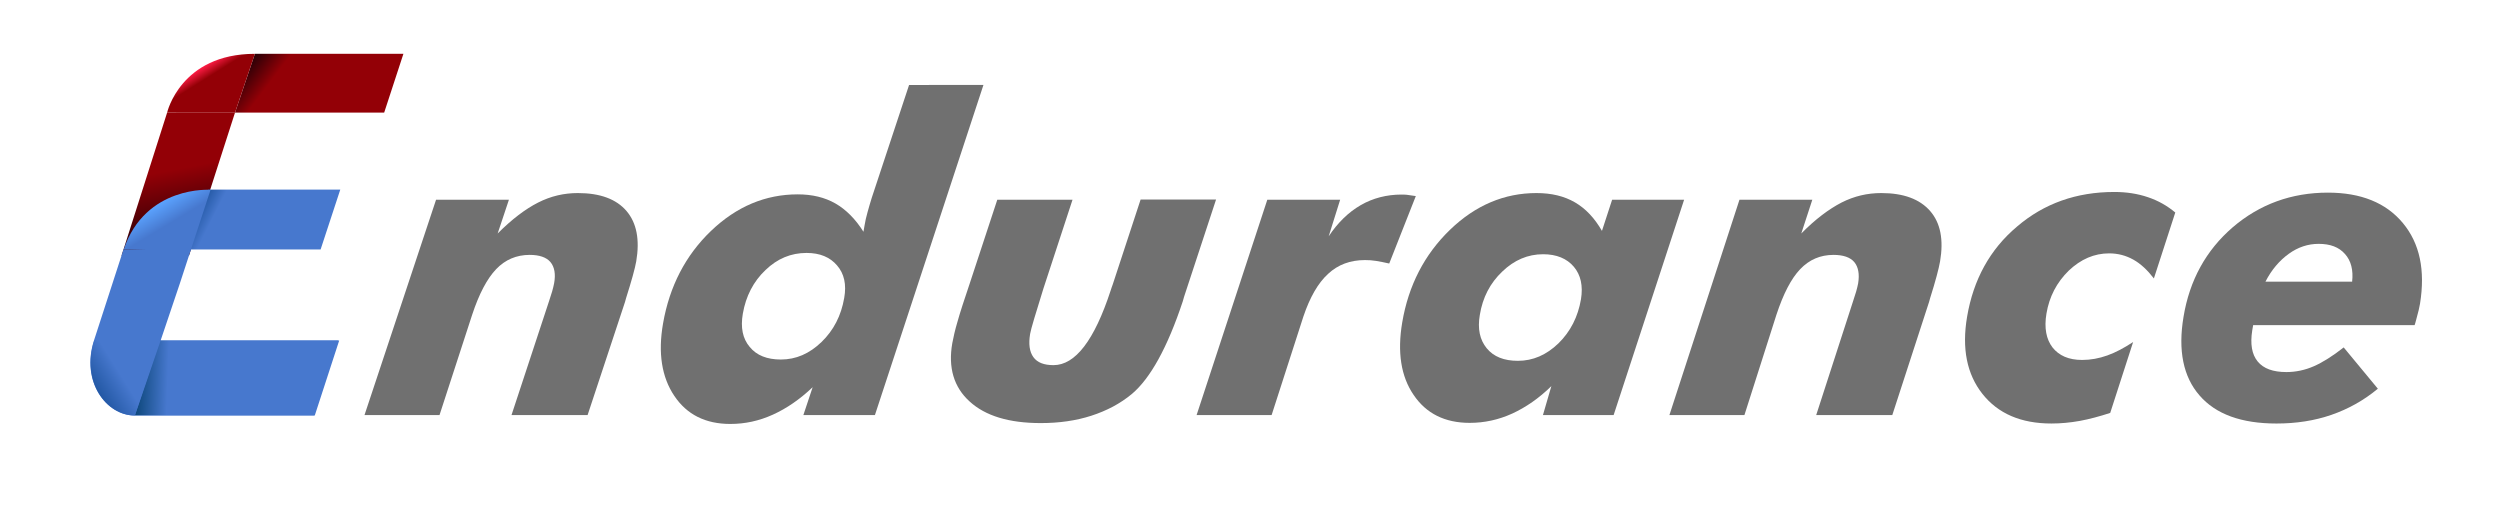 <?xml version="1.0" encoding="utf-8"?>
<!-- Generator: Adobe Illustrator 21.1.0, SVG Export Plug-In . SVG Version: 6.00 Build 0)  -->
<svg version="1.1" id="Слой_1" xmlns="http://www.w3.org/2000/svg" xmlns:xlink="http://www.w3.org/1999/xlink" x="0px" y="0px"
	 viewBox="0 0 1156.4 235.5" style="enable-background:new 0 0 1156.4 235.5;" xml:space="preserve">
<style type="text/css">
	.st0{fill:url(#SVGID_1_);}
	.st1{fill:url(#SVGID_2_);}
	.st2{fill:#4778CE;}
	.st3{fill:url(#SVGID_3_);}
	.st4{fill:url(#SVGID_4_);}
	.st5{fill:url(#SVGID_5_);}
	.st6{fill:url(#SVGID_6_);}
	.st7{fill:url(#SVGID_7_);}
	.st8{fill:#707070;}
</style>
<linearGradient id="SVGID_1_" gradientUnits="userSpaceOnUse" x1="76.084" y1="52.298" x2="88.853" y2="117.989">
	<stop  offset="0.397" style="stop-color:#930006"/>
	<stop  offset="0.762" style="stop-color:#420006"/>
</linearGradient>
<polygon class="st0" points="108.7,52.1 87.4,118.3 56.2,118.3 77.3,52.1 "/>
<linearGradient id="SVGID_2_" gradientUnits="userSpaceOnUse" x1="96.163" y1="88.111" x2="148.583" y2="114.82">
	<stop  offset="0" style="stop-color:#2358A4"/>
	<stop  offset="0.133" style="stop-color:#4778CE"/>
</linearGradient>
<polyline class="st1" points="87.8,115.4 104.4,115.4 148.3,115.4 157.4,87.7 96.3,87.7 "/>
<path class="st2" d="M88.3,115.5l-5.1,15.6l-8.9,26.4h82.6l-11.3,34.7c0,0-70.1,0-83.3,0s-25-15.7-18.8-34.8
	c4.3-13.4,9.2-28.4,13.3-41c0.1-0.2,0.2-0.8,0.3-1"/>
<linearGradient id="SVGID_3_" gradientUnits="userSpaceOnUse" x1="72.931" y1="94.384" x2="86.547" y2="117.045">
	<stop  offset="0" style="stop-color:#5BA3FF"/>
	<stop  offset="0.401" style="stop-color:#4778CE"/>
</linearGradient>
<path class="st3" d="M57.2,115.4c10.1-29.8,40.2-27.6,40.2-27.6l-9.3,28.3L57.2,115.4z"/>
<linearGradient id="SVGID_4_" gradientUnits="userSpaceOnUse" x1="122.153" y1="19.274" x2="173.373" y2="57.871">
	<stop  offset="0" style="stop-color:#260006"/>
	<stop  offset="0.212" style="stop-color:#930006"/>
</linearGradient>
<polygon class="st4" points="186.6,24.9 177.7,52.1 108.7,52.1 117.9,24.9 "/>
<linearGradient id="SVGID_5_" gradientUnits="userSpaceOnUse" x1="93.097" y1="31.299" x2="106.817" y2="53.254">
	<stop  offset="0" style="stop-color:#FF1C45"/>
	<stop  offset="0.212" style="stop-color:#930006"/>
</linearGradient>
<path class="st5" d="M117.9,24.9l-9.2,27.2H77.3C77.3,52.1,83.5,24.9,117.9,24.9z"/>
<linearGradient id="SVGID_6_" gradientUnits="userSpaceOnUse" x1="63.074" y1="173.186" x2="155.812" y2="176.424">
	<stop  offset="0" style="stop-color:#0D477B"/>
	<stop  offset="0.157" style="stop-color:#4778CE"/>
</linearGradient>
<polyline class="st6" points="145.2,192.1 156.5,157.5 73.9,157.5 62.4,192.1 "/>
<linearGradient id="SVGID_7_" gradientUnits="userSpaceOnUse" x1="44.557" y1="180.031" x2="76.11" y2="160.314">
	<stop  offset="0" style="stop-color:#2358A4"/>
	<stop  offset="0.353" style="stop-color:#4778CE"/>
</linearGradient>
<path class="st7" d="M74.3,157.5l-11.9,34.7c-13.2,0-25-15.7-18.8-34.8L74.3,157.5"/>
<g>
	<path class="st8" d="M168.6,192l33.1-99.6h33.7l-5.2,15.6c6.6-6.6,12.8-11.3,18.7-14.3c5.9-3,12-4.4,18.4-4.4
		c10.3,0,17.8,2.8,22.5,8.3c4.7,5.5,6.2,13.3,4.5,23.3c-0.6,3.4-2.2,9.1-4.7,17c-0.2,0.7-0.4,1.3-0.5,1.8L271.8,192h-35.2l17.4-52.8
		c0.5-1.5,1-3,1.4-4.4c0.4-1.4,0.7-2.7,0.9-3.7c0.8-4.3,0.2-7.6-1.7-9.9c-1.9-2.2-5.1-3.3-9.6-3.3c-6.1,0-11.3,2.2-15.5,6.6
		c-4.2,4.4-7.9,11.4-11.1,21.1L203.3,192H168.6z"/>
	<path class="st8" d="M454.9,39.3L404.7,192h-33.1l4.3-12.9c-5.9,5.6-12,9.8-18.4,12.7c-6.4,2.9-12.9,4.3-19.7,4.3
		c-11.4,0-20.1-4.3-25.9-13c-5.8-8.6-7.6-19.8-5.2-33.5c3-17.2,10.4-31.5,22.2-42.8c11.8-11.3,25.2-16.9,40.1-16.9
		c6.7,0,12.5,1.4,17.4,4.2c4.9,2.8,9.3,7.2,13,13.1l0.5-2.9c0.3-2,0.8-4,1.4-6.2c0.6-2.1,1.2-4.3,1.9-6.5l17.3-52.3H454.9z
		 M343.6,145.1c-1.1,6.4-0.1,11.5,3.2,15.4c3.2,3.9,8,5.8,14.4,5.8c7,0,13.2-2.7,18.8-8.1c5.6-5.4,9.1-12.2,10.5-20.4
		c1.1-6.2,0-11.2-3.3-15c-3.2-3.8-7.9-5.8-14.1-5.8c-7.2,0-13.5,2.6-19,7.9C348.5,130.2,345,137,343.6,145.1z"/>
	<path class="st8" d="M461.3,92.4h34.8l-13.5,41.2c-1.7,5.5-3.1,10-4.2,13.7c-1.1,3.6-1.7,6-1.9,7.1c-0.8,4.7-0.3,8.3,1.5,10.8
		c1.8,2.5,4.9,3.7,9.3,3.7c10.1,0,18.9-11.5,26.4-34.4c0.4-1.2,0.7-2.2,1-2.9l12.9-39.3h34.9l-14.8,45l-0.6,2.1
		c-7.1,21.4-15,35.6-23.5,42.8c-5.4,4.5-11.7,7.8-18.8,10.1c-7.1,2.3-14.9,3.4-23.4,3.4c-14.6,0-25.6-3.3-32.9-10
		c-7.3-6.6-10-15.7-8-27c0.5-2.6,1.2-5.9,2.4-9.9c1.1-4,3.1-10.1,5.9-18.4L461.3,92.4z"/>
	<path class="st8" d="M553.5,192l32.7-99.6h33.7l-5.3,16.9c4.2-6.3,9.1-11.1,14.8-14.4c5.7-3.3,12.1-4.9,18.9-4.9
		c0.7,0,1.5,0,2.4,0.1c0.9,0.1,2.3,0.3,4.2,0.6l-12.3,31.2c-2.2-0.5-4.2-0.9-6-1.2c-1.8-0.3-3.5-0.4-5.2-0.4
		c-6.8,0-12.5,2.1-17.1,6.4c-4.6,4.2-8.4,10.8-11.4,19.7L588.2,192H553.5z"/>
	<path class="st8" d="M717.6,178.6c-5.7,5.6-11.8,9.8-18.1,12.7c-6.4,2.9-12.9,4.3-19.7,4.3c-11.4,0-20.1-4.3-25.9-12.9
		c-5.9-8.6-7.6-19.8-5.3-33.5c2.9-17.2,10.3-31.5,22.1-42.9c11.8-11.4,25.2-17,40-17c6.9,0,12.8,1.4,17.8,4.3
		c5,2.9,9.1,7.3,12.5,13.2l4.7-14.4h33.3L746.4,192h-32.7L717.6,178.6z M684.5,145.7c-1.1,6.4,0,11.5,3.2,15.4
		c3.2,3.9,8,5.8,14.4,5.8c7,0,13.2-2.7,18.8-8.1c5.5-5.4,9-12.2,10.4-20.4c1-6.2-0.1-11.2-3.3-15c-3.2-3.8-8-5.8-14.2-5.8
		c-7.1,0-13.4,2.7-18.9,8C689.3,130.9,685.8,137.6,684.5,145.7z"/>
	<path class="st8" d="M772.2,192l32.4-99.6h33.7l-5.1,15.6c6.5-6.6,12.8-11.3,18.6-14.3c5.9-3,12-4.4,18.4-4.4
		c10.3,0,17.8,2.8,22.6,8.3c4.8,5.5,6.3,13.3,4.6,23.3c-0.6,3.4-2.1,9.1-4.6,17c-0.2,0.7-0.4,1.3-0.5,1.8l-17,52.3h-35.2l17.1-52.8
		c0.5-1.5,1-3,1.4-4.4c0.4-1.4,0.7-2.7,0.9-3.7c0.7-4.3,0.1-7.6-1.8-9.9c-1.9-2.2-5.1-3.3-9.6-3.3c-6.1,0-11.2,2.2-15.4,6.6
		c-4.2,4.4-7.8,11.4-11,21.1L806.9,192H772.2z"/>
	<path class="st8" d="M996.3,128.8c-3-3.9-6.1-6.8-9.5-8.7c-3.4-1.9-7.1-2.9-11.2-2.9c-6.9,0-13.1,2.7-18.7,8
		c-5.5,5.4-9,12-10.3,19.9c-1.1,6.6-0.1,11.8,2.8,15.6c3,3.8,7.5,5.8,13.7,5.8c3.9,0,7.8-0.7,11.7-2.1c3.9-1.4,7.8-3.5,11.9-6.2
		L976.1,191c-4.9,1.6-9.7,2.9-14.1,3.7c-4.5,0.8-8.8,1.2-13.1,1.2c-14.1,0-24.7-4.6-31.9-13.7c-7.2-9.1-9.6-21-7.1-35.7
		c2.9-17.1,10.5-31.1,23.1-41.7c12.5-10.7,27.5-16,45-16c5.6,0,10.8,0.8,15.5,2.4c4.8,1.6,9,4,12.7,7.1L996.3,128.8z"/>
	<path class="st8" d="M1042.2,150.5l-0.4,2.3c-1,6.3-0.2,11.1,2.5,14.4c2.7,3.3,7.1,4.9,13.3,4.9c4.3,0,8.6-0.9,12.7-2.7
		c4.1-1.8,8.7-4.7,13.8-8.7l15.8,19.1c-6.5,5.4-13.7,9.4-21.5,12.1c-7.8,2.7-16.3,4-25.4,4c-16.2,0-28.1-4.3-35.6-13
		c-7.5-8.6-10-20.8-7.4-36.3c2.8-17,10.4-30.8,22.8-41.5c12.4-10.6,27.1-16,44-16c15.3,0,26.9,4.7,34.7,14.1
		c7.8,9.4,10.4,21.8,7.9,37.3c-0.2,1.4-0.8,3.9-1.8,7.5c-0.3,1.1-0.5,1.9-0.7,2.4H1042.2z M1088,130.3c0.6-5.4-0.5-9.7-3.3-12.8
		c-2.8-3.2-6.8-4.7-12.2-4.7c-4.9,0-9.5,1.5-13.8,4.6c-4.3,3.1-8,7.4-10.8,12.9H1088z"/>
</g>
</svg>
